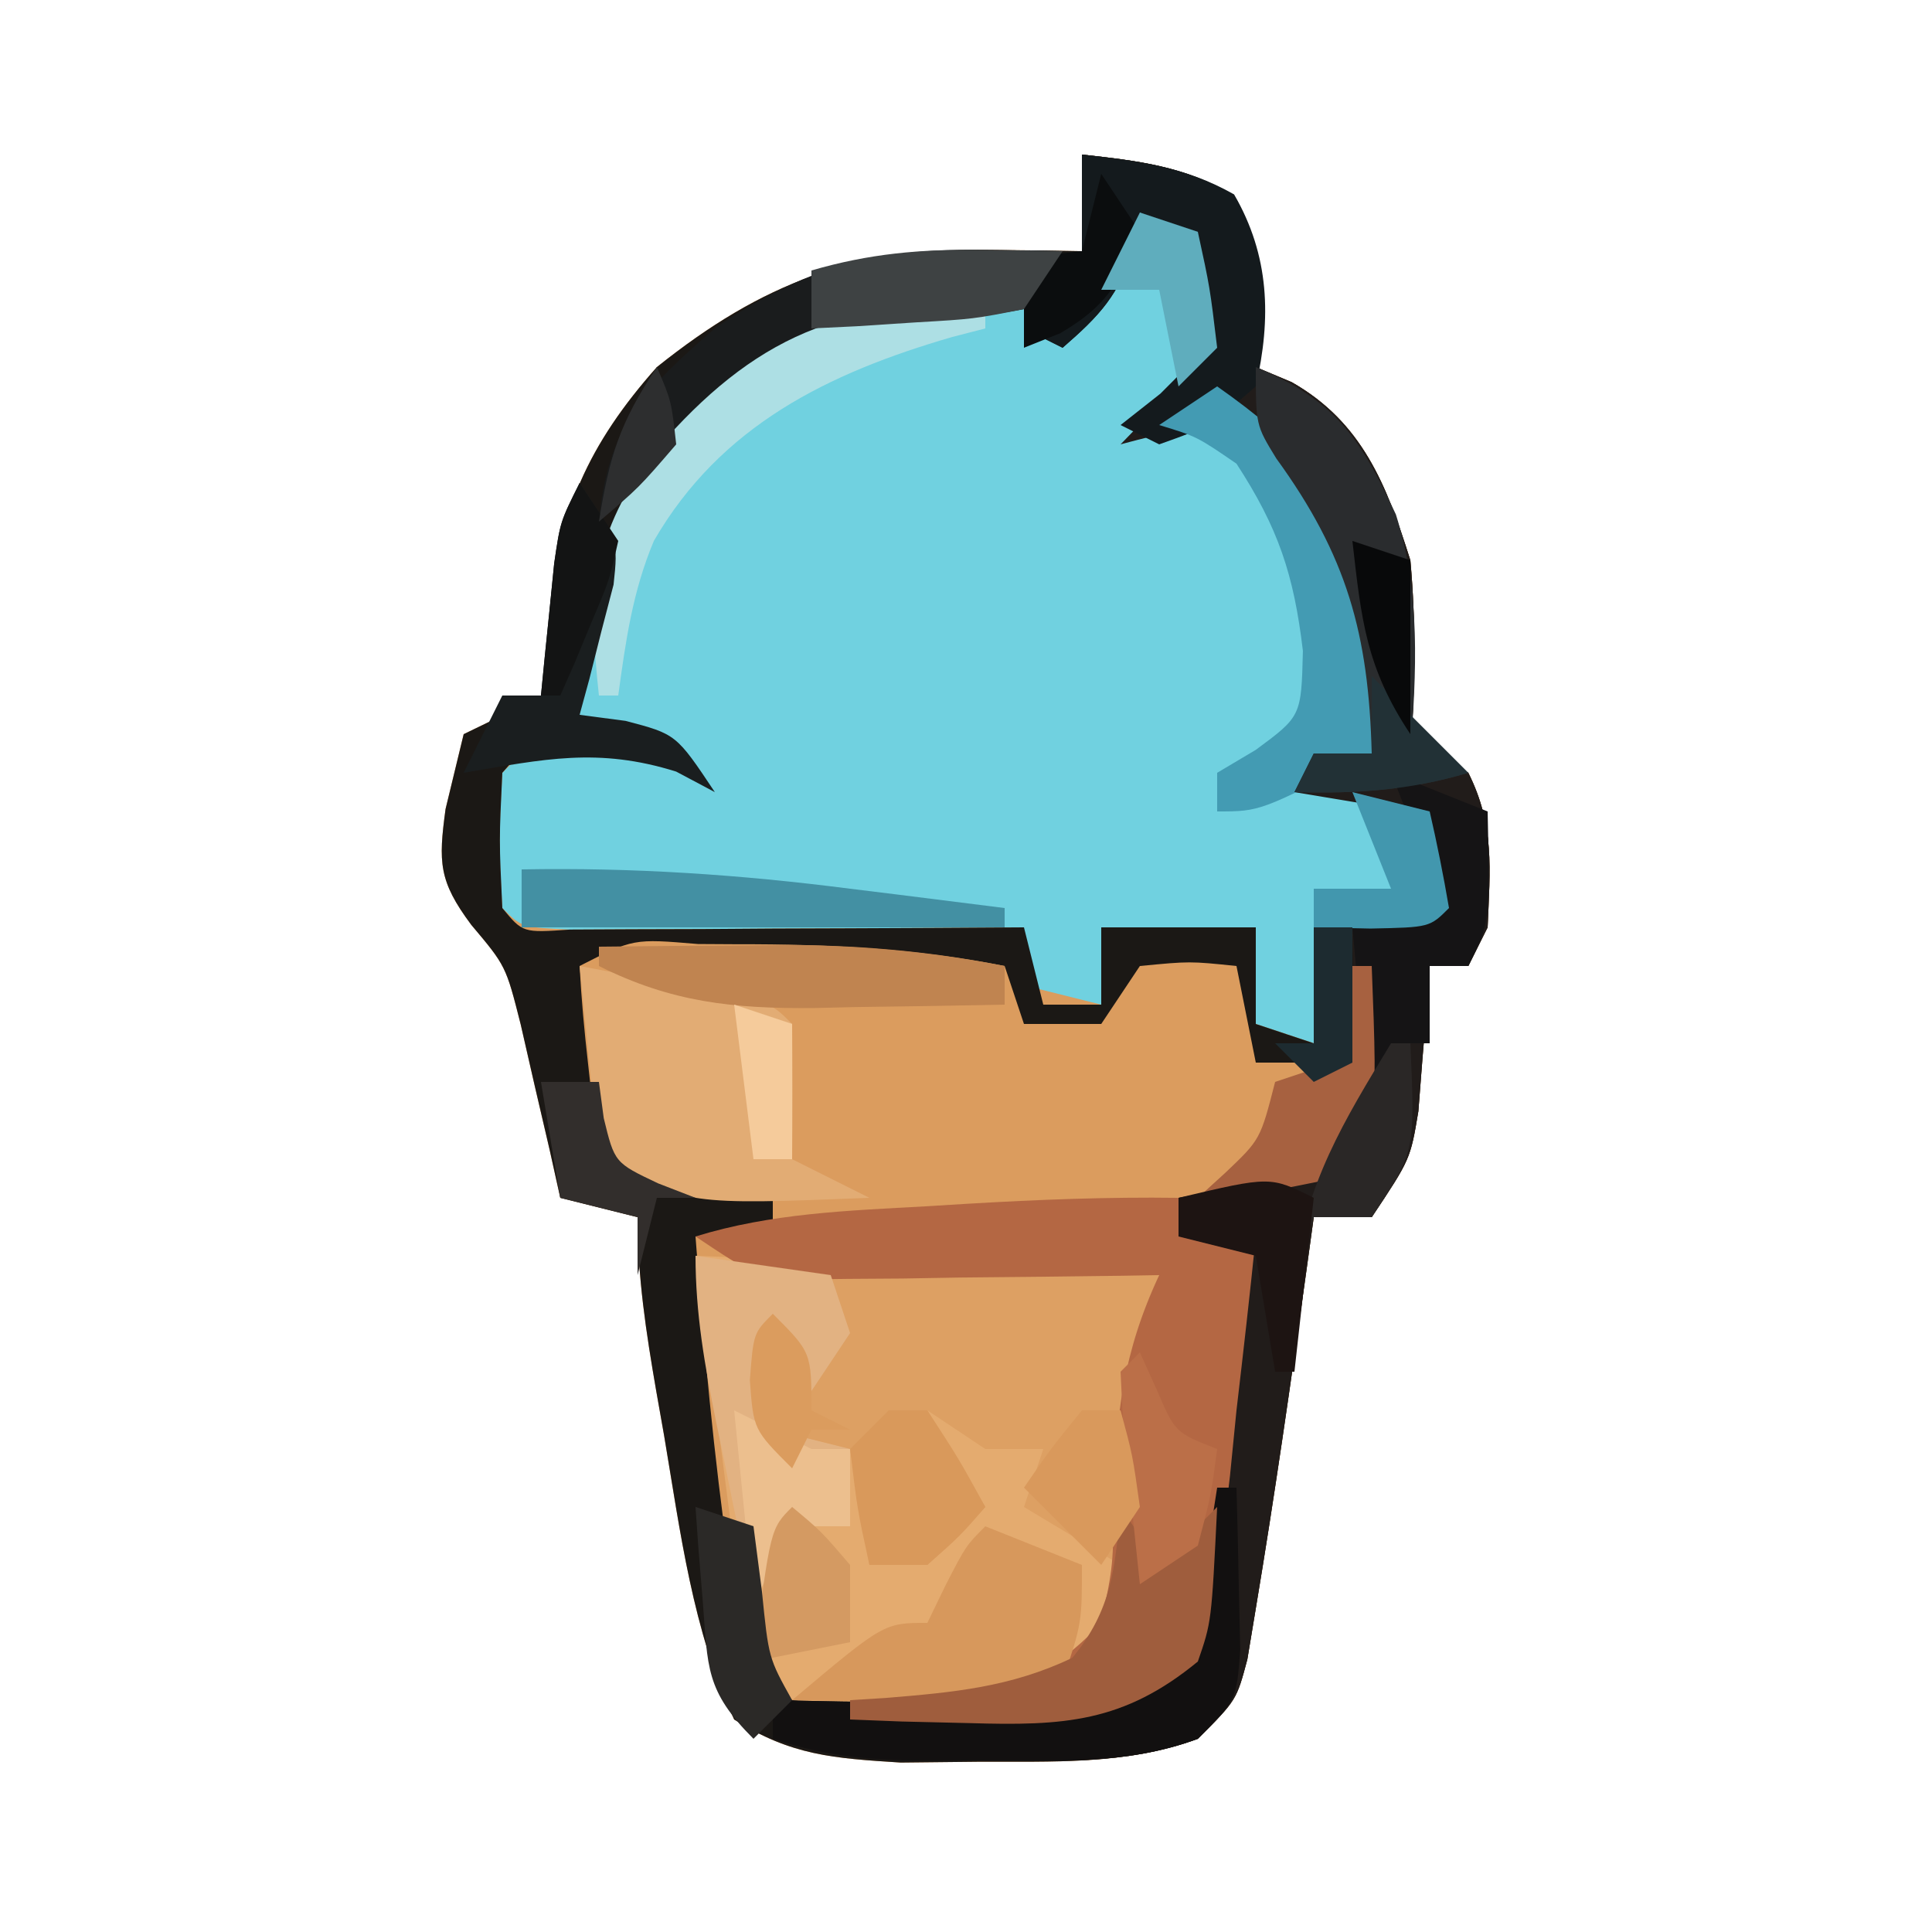 <?xml version="1.0" encoding="UTF-8"?>
<svg version="1.1" xmlns="http://www.w3.org/2000/svg" width="100" height="100">
<path d="M0 0 C2.928 0.325 5.326 0.596 7.875 2.125 C9.612 5.02 9.186 7.709 9 11 C9.614 11.258 10.227 11.516 10.859 11.781 C14.507 13.858 15.766 17.093 17 21 C17.306 24.366 17.248 27.632 17 31 C17.99 31.33 18.98 31.66 20 32 C21.37 34.739 21.126 36.971 21 40 C20.505 40.99 20.505 40.99 20 42 C19.34 42 18.68 42 18 42 C17.951 42.687 17.902 43.374 17.852 44.082 C17.777 44.983 17.702 45.884 17.625 46.812 C17.555 47.706 17.486 48.599 17.414 49.52 C17 52 17 52 15 55 C14.01 55 13.02 55 12 55 C11.879 55.883 11.758 56.766 11.633 57.676 C10.814 63.543 9.978 69.407 9 75.25 C8.856 76.121 8.711 76.993 8.562 77.891 C8 80 8 80 6 82 C2.3 83.367 -1.536 83.168 -5.438 83.188 C-6.736 83.202 -8.034 83.216 -9.371 83.23 C-12.864 83.009 -15.05 82.868 -18 81 C-20.15 76.415 -20.784 71.284 -21.625 66.312 C-21.759 65.554 -21.893 64.795 -22.031 64.014 C-22.557 60.972 -23 58.092 -23 55 C-24.32 54.67 -25.64 54.34 -27 54 C-27.182 53.18 -27.364 52.36 -27.551 51.516 C-27.802 50.438 -28.054 49.36 -28.312 48.25 C-28.556 47.183 -28.8 46.115 -29.051 45.016 C-29.816 41.996 -29.816 41.996 -31.609 39.867 C-33.298 37.6 -33.31 36.633 -32.938 33.875 C-32.628 32.596 -32.319 31.317 -32 30 C-30.995 29.513 -30.995 29.513 -29.969 29.016 C-29.319 28.68 -28.669 28.345 -28 28 C-27.483 26.075 -27.483 26.075 -27.562 23.875 C-27.171 18.581 -25.529 14.97 -22 11 C-16.506 6.607 -11.766 4.845 -4.75 4.938 C-3.858 4.947 -2.966 4.956 -2.047 4.965 C-1.371 4.976 -0.696 4.988 0 5 C0 3.35 0 1.7 0 0 Z " fill="#DB9C5E" transform="translate(56,8)"/>
<path d="M0 0 C0.99 0.33 1.98 0.66 3 1 C3.688 3.75 3.688 3.75 4 7 C2.562 9.375 2.562 9.375 1 11 C2.32 10.34 3.64 9.68 5 9 C12.31 17.464 12.31 17.464 12.125 23.75 C12.107 24.549 12.089 25.348 12.07 26.172 C12.047 26.775 12.024 27.378 12 28 C11.01 28.33 10.02 28.66 9 29 C10.98 29.66 12.96 30.32 15 31 C15.382 32.656 15.714 34.325 16 36 C15 37 15 37 11.938 37.062 C10.968 37.042 9.999 37.021 9 37 C9 38.98 9 40.96 9 43 C8.01 42.67 7.02 42.34 6 42 C6 40.35 6 38.7 6 37 C3.36 37 0.72 37 -2 37 C-2 38.32 -2 39.64 -2 41 C-3.32 40.67 -4.64 40.34 -6 40 C-6 39.01 -6 38.02 -6 37 C-6.782 37.005 -7.565 37.01 -8.371 37.016 C-11.893 37.037 -15.415 37.05 -18.938 37.062 C-20.169 37.071 -21.401 37.079 -22.67 37.088 C-23.84 37.091 -25.01 37.094 -26.215 37.098 C-27.841 37.106 -27.841 37.106 -29.5 37.114 C-32 37 -32 37 -33 36 C-33.188 32.562 -33.188 32.562 -33 29 C-32.34 28.34 -31.68 27.68 -31 27 C-27.875 27.375 -27.875 27.375 -25 28 C-26.32 27.34 -27.64 26.68 -29 26 C-28.966 18.741 -27.148 14.16 -22 9 C-16.784 4.483 -11.651 4.562 -5 5 C-4.34 5 -3.68 5 -3 5 C-1.355 2.537 -1.355 2.537 0 0 Z " fill="#70D1E0" transform="translate(59,11)"/>
<path d="M0 0 C2.928 0.325 5.326 0.596 7.875 2.125 C9.612 5.02 9.186 7.709 9 11 C9.614 11.258 10.227 11.516 10.859 11.781 C14.507 13.858 15.766 17.093 17 21 C17.306 24.366 17.248 27.632 17 31 C17.99 31.33 18.98 31.66 20 32 C21.37 34.739 21.126 36.971 21 40 C20.505 40.99 20.505 40.99 20 42 C19.34 42 18.68 42 18 42 C17.951 42.687 17.902 43.374 17.852 44.082 C17.777 44.983 17.702 45.884 17.625 46.812 C17.555 47.706 17.486 48.599 17.414 49.52 C17 52 17 52 15 55 C14.01 55 13.02 55 12 55 C11.879 55.883 11.758 56.766 11.633 57.676 C10.814 63.543 9.978 69.407 9 75.25 C8.856 76.121 8.711 76.993 8.562 77.891 C8 80 8 80 6 82 C2.3 83.367 -1.536 83.168 -5.438 83.188 C-6.736 83.202 -8.034 83.216 -9.371 83.23 C-12.864 83.009 -15.05 82.868 -18 81 C-20.15 76.415 -20.784 71.284 -21.625 66.312 C-21.759 65.554 -21.893 64.795 -22.031 64.014 C-22.557 60.972 -23 58.092 -23 55 C-24.32 54.67 -25.64 54.34 -27 54 C-27.182 53.18 -27.364 52.36 -27.551 51.516 C-27.802 50.438 -28.054 49.36 -28.312 48.25 C-28.556 47.183 -28.8 46.115 -29.051 45.016 C-29.816 41.996 -29.816 41.996 -31.609 39.867 C-33.298 37.6 -33.31 36.633 -32.938 33.875 C-32.628 32.596 -32.319 31.317 -32 30 C-30.995 29.513 -30.995 29.513 -29.969 29.016 C-29.319 28.68 -28.669 28.345 -28 28 C-27.483 26.075 -27.483 26.075 -27.562 23.875 C-27.171 18.581 -25.529 14.97 -22 11 C-16.506 6.607 -11.766 4.845 -4.75 4.938 C-3.858 4.947 -2.966 4.956 -2.047 4.965 C-1.371 4.976 -0.696 4.988 0 5 C0 3.35 0 1.7 0 0 Z M3 3 C2.546 3.825 2.092 4.65 1.625 5.5 C1.089 6.325 0.552 7.15 0 8 C-2 8 -2 8 -4.102 7.824 C-10.771 7.463 -14.947 8.564 -20 13 C-24.76 17.772 -25.835 22.373 -26 29 C-24.02 29.99 -22.04 30.98 -20 32 C-22.518 30.415 -23.679 29.963 -26.688 30.312 C-28.942 30.783 -28.942 30.783 -30 32 C-30.167 35.5 -30.167 35.5 -30 39 C-28.94 40.284 -28.94 40.284 -26.5 40.114 C-24.874 40.106 -24.874 40.106 -23.215 40.098 C-22.045 40.094 -20.875 40.091 -19.67 40.088 C-18.438 40.08 -17.207 40.071 -15.938 40.062 C-14.702 40.058 -13.466 40.053 -12.193 40.049 C-9.129 40.037 -6.064 40.021 -3 40 C-2.67 41.32 -2.34 42.64 -2 44 C-1.01 44 -0.02 44 1 44 C1 42.68 1 41.36 1 40 C3.64 40 6.28 40 9 40 C9 41.65 9 43.3 9 45 C9.99 45.33 10.98 45.66 12 46 C12 44.02 12 42.04 12 40 C13.98 40 15.96 40 18 40 C18.68 37.603 18.68 37.603 19 35 C16.64 32.64 15.221 32.509 12 32 C12.99 31.67 13.98 31.34 15 31 C15.651 24.755 14.904 20.857 11.387 15.629 C9.907 13.74 9.907 13.74 7 12 C6.34 12.33 5.68 12.66 5 13 C5.66 12.01 6.32 11.02 7 10 C6.685 6.858 6.685 6.858 6 4 C5.01 3.67 4.02 3.34 3 3 Z M-26 42 C-25.91 43.691 -25.754 45.38 -25.562 47.062 C-25.461 47.982 -25.359 48.901 -25.254 49.848 C-25.17 50.558 -25.086 51.268 -25 52 C-21.629 53.498 -19.796 54 -16 54 C-16 54.66 -16 55.32 -16 56 C-17.32 56 -18.64 56 -20 56 C-19.582 61.683 -19.049 67.357 -18.25 73 C-18.131 73.887 -18.013 74.774 -17.891 75.688 C-17.15 78.175 -17.15 78.175 -14.828 79.789 C-11.521 81.205 -9.09 81.4 -5.5 81.375 C-4.397 81.383 -3.293 81.39 -2.156 81.398 C1.482 80.939 3.252 80.447 6 78 C6.873 75.268 7.414 72.985 7.812 70.188 C7.993 69.139 7.993 69.139 8.178 68.068 C8.842 64.012 9.123 60.122 9 56 C7.68 56 6.36 56 5 56 C5 55.34 5 54.68 5 54 C6.279 53.917 7.558 53.835 8.875 53.75 C12.101 53.406 12.101 53.406 14.5 51.375 C15.166 48.212 15.124 45.221 15 42 C14.67 42 14.34 42 14 42 C13.67 43.65 13.34 45.3 13 47 C11.68 47 10.36 47 9 47 C8.505 44.525 8.505 44.525 8 42 C5.584 41.75 5.584 41.75 3 42 C2.01 43.485 2.01 43.485 1 45 C-0.32 45 -1.64 45 -3 45 C-3.33 44.01 -3.66 43.02 -4 42 C-8.652 41.088 -13.075 40.866 -17.812 40.875 C-18.492 40.871 -19.172 40.867 -19.873 40.863 C-23.22 40.58 -23.22 40.58 -26 42 Z " fill="#1B1815" transform="translate(56,8)"/>
<path d="M0 0 C7.92 0.33 15.84 0.66 24 1 C23.67 3.97 23.34 6.94 23 10 C22.93 11.34 22.93 11.34 22.859 12.707 C22.668 16.388 22.349 18.507 20.188 21.562 C15.298 23.767 10.285 23.671 5 23 C2.588 20.588 2.589 19.532 2.148 16.211 C2.032 15.363 1.915 14.515 1.794 13.642 C1.656 12.564 1.518 11.486 1.375 10.375 C0.921 6.951 0.468 3.527 0 0 Z " fill="#E4AB6F" transform="translate(36,65)"/>
<path d="M0 0 C2.928 0.325 5.326 0.596 7.875 2.125 C9.612 5.02 9.186 7.709 9 11 C9.614 11.258 10.227 11.516 10.859 11.781 C14.507 13.858 15.766 17.093 17 21 C17.306 24.366 17.248 27.632 17 31 C17.99 31.33 18.98 31.66 20 32 C21.37 34.739 21.126 36.971 21 40 C20.505 40.99 20.505 40.99 20 42 C19.34 42 18.68 42 18 42 C17.951 42.687 17.902 43.374 17.852 44.082 C17.777 44.983 17.702 45.884 17.625 46.812 C17.555 47.706 17.486 48.599 17.414 49.52 C17 52 17 52 15 55 C14.01 55 13.02 55 12 55 C11.879 55.883 11.758 56.766 11.633 57.676 C10.814 63.543 9.978 69.407 9 75.25 C8.856 76.121 8.711 76.993 8.562 77.891 C8 80 8 80 6 82 C2.263 83.396 -1.622 83.133 -5.562 83.125 C-6.235 83.129 -6.907 83.133 -7.6 83.137 C-10.675 83.131 -13.06 82.98 -16 82 C-16 81.34 -16 80.68 -16 80 C-14.229 80.035 -14.229 80.035 -12.422 80.07 C-10.865 80.089 -9.307 80.107 -7.75 80.125 C-6.584 80.15 -6.584 80.15 -5.395 80.176 C-4.263 80.185 -4.263 80.185 -3.109 80.195 C-2.418 80.206 -1.727 80.216 -1.015 80.227 C1.481 79.946 2.947 79.465 5 78 C5.918 75.709 5.918 75.709 6.266 72.992 C6.433 72.006 6.601 71.02 6.773 70.004 C6.931 68.971 7.088 67.939 7.25 66.875 C7.509 65.315 7.509 65.315 7.773 63.723 C8.198 61.151 8.606 58.577 9 56 C7.68 56 6.36 56 5 56 C5 55.34 5 54.68 5 54 C5.566 53.89 6.132 53.781 6.715 53.668 C7.815 53.43 7.815 53.43 8.938 53.188 C9.668 53.037 10.399 52.886 11.152 52.73 C11.762 52.489 12.372 52.248 13 52 C13.961 49.118 14.106 47.301 14.062 44.312 C14.053 43.504 14.044 42.696 14.035 41.863 C14.024 41.248 14.012 40.634 14 40 C15.98 39.505 15.98 39.505 18 39 C17.67 37.35 17.34 35.7 17 34 C15.02 33.67 13.04 33.34 11 33 C11.33 32.34 11.66 31.68 12 31 C12.99 31 13.98 31 15 31 C14.833 24.461 13.619 18.9 9 14 C6.379 14 4.491 14.313 2 15 C2.681 14.299 3.361 13.598 4.062 12.875 C6.325 10.128 6.325 10.128 5.875 6.75 C5.586 5.843 5.298 4.935 5 4 C4.34 3.67 3.68 3.34 3 3 C2.897 3.598 2.794 4.196 2.688 4.812 C1.911 7.282 0.929 8.323 -1 10 C-1.66 9.67 -2.32 9.34 -3 9 C-3 8.67 -3 8.34 -3 8 C-5.97 7.505 -5.97 7.505 -9 7 C-9 6.67 -9 6.34 -9 6 C-4.545 5.505 -4.545 5.505 0 5 C0 3.35 0 1.7 0 0 Z " fill="#211C1A" transform="translate(56,8)"/>
<path d="M0 0 C5.61 0 11.22 0 17 0 C16.466 5.034 15.895 10.015 15 15 C12.525 13.515 12.525 13.515 10 12 C10.33 11.01 10.66 10.02 11 9 C10.01 9 9.02 9 8 9 C7.01 8.34 6.02 7.68 5 7 C5.99 8.65 6.98 10.3 8 12 C6.688 13.5 6.688 13.5 5 15 C4.01 15 3.02 15 2 15 C1.67 13.02 1.34 11.04 1 9 C0.01 9.33 -0.98 9.66 -2 10 C-4 8 -4 8 -4.125 5.375 C-4.084 4.591 -4.043 3.808 -4 3 C-3.34 2.67 -2.68 2.34 -2 2 C-1.67 2.66 -1.34 3.32 -1 4 C-0.67 2.68 -0.34 1.36 0 0 Z " fill="#DDA063" transform="translate(43,66)"/>
<path d="M0 0 C0 0.66 0 1.32 0 2 C1.32 2 2.64 2 4 2 C3.694 5.005 3.353 8.001 3 11 C2.834 12.676 2.834 12.676 2.664 14.387 C2.527 15.538 2.391 16.689 2.25 17.875 C2.131 18.966 2.013 20.056 1.891 21.18 C1 24 1 24 -1.152 25.871 C-4.567 27.225 -7.15 27.298 -10.812 27.188 C-12.555 27.147 -12.555 27.147 -14.332 27.105 C-15.653 27.053 -15.653 27.053 -17 27 C-17 26.67 -17 26.34 -17 26 C-16.397 25.963 -15.793 25.925 -15.172 25.887 C-14.373 25.821 -13.573 25.755 -12.75 25.688 C-11.961 25.629 -11.172 25.571 -10.359 25.512 C-7.437 24.878 -6.054 24.188 -4 22 C-3.372 18.981 -3.372 18.981 -3.375 15.625 C-3.244 11.257 -2.862 7.977 -1 4 C-1.62 4.01 -2.241 4.021 -2.88 4.032 C-5.691 4.073 -8.502 4.099 -11.312 4.125 C-12.289 4.142 -13.265 4.159 -14.271 4.176 C-15.209 4.182 -16.147 4.189 -17.113 4.195 C-17.977 4.206 -18.841 4.216 -19.732 4.227 C-22 4 -22 4 -25 2 C-21.095 0.793 -17.115 0.663 -13.062 0.438 C-12.359 0.394 -11.656 0.351 -10.932 0.307 C-7.283 0.091 -3.655 -0.05 0 0 Z " fill="#B46743" transform="translate(61,62)"/>
<path d="M0 0 C1.647 0.308 3.292 0.621 4.938 0.938 C5.854 1.112 6.771 1.286 7.715 1.465 C10 2 10 2 11 3 C11.041 5.333 11.042 7.667 11 10 C12.32 10.66 13.64 11.32 15 12 C5.59 12.369 5.59 12.369 1 10 C0.67 6.7 0.34 3.4 0 0 Z " fill="#E2AC74" transform="translate(30,50)"/>
<path d="M0 0 C2.897 0.322 5.319 0.614 7.875 2.062 C9.714 5.229 9.811 8.455 9 12 C6.625 14.062 6.625 14.062 4 15 C3.34 14.67 2.68 14.34 2 14 C2.681 13.464 3.361 12.928 4.062 12.375 C6.356 10.098 6.356 10.098 5.875 6.812 C5.586 5.884 5.298 4.956 5 4 C4.34 3.67 3.68 3.34 3 3 C2.845 3.897 2.845 3.897 2.688 4.812 C1.911 7.282 0.929 8.323 -1 10 C-1.66 9.67 -2.32 9.34 -3 9 C-3 8.67 -3 8.34 -3 8 C-5.97 7.505 -5.97 7.505 -9 7 C-9 6.67 -9 6.34 -9 6 C-4.545 5.505 -4.545 5.505 0 5 C0 3.35 0 1.7 0 0 Z " fill="#141A1D" transform="translate(56,8)"/>
<path d="M0 0 C4.092 2.875 6.302 5.265 8 10 C8.227 13.02 8.181 15.979 8 19 C2.25 22 2.25 22 0 22 C0 21.34 0 20.68 0 20 C0.66 19.608 1.32 19.216 2 18.812 C4.354 17.072 4.354 17.072 4.438 13.688 C3.969 9.737 3.165 7.325 1 4 C-1.051 2.595 -1.051 2.595 -3 2 C-2.01 1.34 -1.02 0.68 0 0 Z " fill="#439BB3" transform="translate(63,20)"/>
<path d="M0 0 C2.475 0.99 2.475 0.99 5 2 C5 5 5 5 4 8 C1.235 9.382 -1.046 9.095 -4.125 9.062 C-5.221 9.053 -6.316 9.044 -7.445 9.035 C-8.71 9.018 -8.71 9.018 -10 9 C-5.25 5 -5.25 5 -3 5 C-2.691 4.361 -2.381 3.721 -2.062 3.062 C-1 1 -1 1 0 0 Z " fill="#D7985C" transform="translate(51,79)"/>
<path d="M0 0 C0.33 0 0.66 0 1 0 C1.054 1.791 1.093 3.583 1.125 5.375 C1.148 6.373 1.171 7.37 1.195 8.398 C1 11 1 11 -1 13 C-4.737 14.396 -8.622 14.133 -12.562 14.125 C-13.235 14.129 -13.907 14.133 -14.6 14.137 C-17.675 14.131 -20.06 13.98 -23 13 C-23 12.34 -23 11.68 -23 11 C-21.229 11.035 -21.229 11.035 -19.422 11.07 C-17.865 11.089 -16.307 11.107 -14.75 11.125 C-13.584 11.15 -13.584 11.15 -12.395 11.176 C-6.828 11.38 -6.828 11.38 -2 9 C-1.088 6.828 -1.088 6.828 -0.75 4.375 C-0.6 3.558 -0.451 2.74 -0.297 1.898 C-0.199 1.272 -0.101 0.645 0 0 Z " fill="#121010" transform="translate(63,77)"/>
<path d="M0 0 C2.31 0.33 4.62 0.66 7 1 C7.33 1.99 7.66 2.98 8 4 C7.01 5.485 7.01 5.485 6 7 C5.34 6.01 4.68 5.02 4 4 C4 5.65 4 7.3 4 9 C5.32 9.33 6.64 9.66 8 10 C8 11.32 8 12.64 8 14 C7.01 14 6.02 14 5 14 C4.34 15.32 3.68 16.64 3 18 C2.496 15.563 1.997 13.126 1.5 10.688 C1.357 9.997 1.214 9.307 1.066 8.596 C0.474 5.675 0 2.989 0 0 Z " fill="#E2B282" transform="translate(36,65)"/>
<path d="M0 0 C4.134 1.737 5.386 3.664 7.25 7.625 C8.543 11.718 8.313 15.759 8 20 C8.99 20.33 9.98 20.66 11 21 C7.927 21.911 5.199 22.089 2 22 C2.33 21.34 2.66 20.68 3 20 C3.99 20 4.98 20 6 20 C5.842 13.813 4.713 9.757 1.059 4.727 C0 3 0 3 0 0 Z " fill="#2A2C2E" transform="translate(65,19)"/>
<path d="M0 0 C0.799 0.009 1.598 0.018 2.422 0.027 C3.025 0.039 3.628 0.051 4.25 0.062 C3.26 1.548 3.26 1.548 2.25 3.062 C0.367 3.398 0.367 3.398 -1.875 3.438 C-9.533 4.053 -14.728 8.57 -19.75 14.062 C-19.333 9.2 -17.38 7.198 -13.75 4.062 C-9.147 0.919 -5.533 -0.081 0 0 Z " fill="#1A1C1D" transform="translate(50.75,12.938)"/>
<path d="M0 0 C0.66 0.99 1.32 1.98 2 3 C2.99 2.01 3.98 1.02 5 0 C4.707 5.957 4.707 5.957 4 8 C0.161 11.161 -2.948 11.335 -7.812 11.188 C-9.555 11.147 -9.555 11.147 -11.332 11.105 C-12.212 11.071 -13.093 11.036 -14 11 C-14 10.67 -14 10.34 -14 10 C-13.397 9.963 -12.793 9.925 -12.172 9.887 C-8.657 9.598 -5.707 9.336 -2.5 7.812 C-0.451 5.336 -0.28 3.15 0 0 Z " fill="#9F5D3D" transform="translate(58,78)"/>
<path d="M0 0 C2.375 -0.027 4.75 -0.047 7.125 -0.062 C8.123 -0.075 8.123 -0.075 9.141 -0.088 C13.207 -0.108 17.012 0.211 21 1 C21 1.66 21 2.32 21 3 C18.437 3.054 15.876 3.094 13.312 3.125 C12.591 3.142 11.87 3.159 11.127 3.176 C6.951 3.214 3.751 2.879 0 1 C0 0.67 0 0.34 0 0 Z " fill="#C08450" transform="translate(31,49)"/>
<path d="M0 0 C0 0.33 0 0.66 0 1 C-0.568 1.147 -1.137 1.294 -1.723 1.445 C-8.13 3.307 -13.695 6.024 -17.152 11.988 C-18.257 14.609 -18.617 17.192 -19 20 C-19.33 20 -19.66 20 -20 20 C-20.544 14.927 -20.432 11.976 -17.438 7.75 C-12.537 1.906 -7.852 -0.641 0 0 Z " fill="#ADDFE4" transform="translate(51,16)"/>
<path d="M0 0 C2.475 0.99 2.475 0.99 5 2 C5.125 7.75 5.125 7.75 4 10 C3.34 10 2.68 10 2 10 C2 11.32 2 12.64 2 14 C1.34 14 0.68 14 0 14 C0 15.65 0 17.3 0 19 C-0.33 19 -0.66 19 -1 19 C-1.33 15.37 -1.66 11.74 -2 8 C-0.68 7.67 0.64 7.34 2 7 C1.344 3.39 1.344 3.39 0 0 Z " fill="#151415" transform="translate(72,40)"/>
<path d="M0 0 C2 3 2 3 1.758 5.262 C1.549 6.062 1.34 6.863 1.125 7.688 C0.921 8.496 0.718 9.304 0.508 10.137 C0.34 10.752 0.173 11.366 0 12 C1.176 12.155 1.176 12.155 2.375 12.312 C5 13 5 13 7 16 C6.34 15.649 5.68 15.299 5 14.938 C0.949 13.671 -1.834 14.294 -6 15 C-5.34 13.68 -4.68 12.36 -4 11 C-3.34 11 -2.68 11 -2 11 C-1.939 10.374 -1.879 9.747 -1.816 9.102 C-1.733 8.284 -1.649 7.467 -1.562 6.625 C-1.481 5.813 -1.4 5.001 -1.316 4.164 C-1 2 -1 2 0 0 Z " fill="#1A1E1F" transform="translate(30,25)"/>
<path d="M0 0 C5.765 -0.105 11.285 0.267 17 1 C17.775 1.095 18.549 1.191 19.348 1.289 C21.232 1.522 23.116 1.76 25 2 C25 2.33 25 2.66 25 3 C16.75 3 8.5 3 0 3 C0 2.01 0 1.02 0 0 Z " fill="#4390A3" transform="translate(27,45)"/>
<path d="M0 0 C0.66 0 1.32 0 2 0 C3.625 2.5 3.625 2.5 5 5 C3.688 6.5 3.688 6.5 2 8 C1.01 8 0.02 8 -1 8 C-1.625 5.125 -1.625 5.125 -2 2 C-1.34 1.34 -0.68 0.68 0 0 Z " fill="#D9995B" transform="translate(46,73)"/>
<path d="M0 0 C0.33 0 0.66 0 1 0 C1.322 8.375 1.322 8.375 -1 11 C-4.625 11.75 -4.625 11.75 -8 12 C-7.526 11.567 -7.051 11.134 -6.562 10.688 C-4.763 8.977 -4.763 8.977 -4 6 C-3.01 5.67 -2.02 5.34 -1 5 C-0.67 3.35 -0.34 1.7 0 0 Z " fill="#A76140" transform="translate(70,50)"/>
<path d="M0 0 C0.289 0.639 0.578 1.279 0.875 1.938 C1.828 4.152 1.828 4.152 4 5 C3.688 7.375 3.688 7.375 3 10 C2.01 10.66 1.02 11.32 0 12 C-0.194 10.188 -0.38 8.376 -0.562 6.562 C-0.667 5.553 -0.771 4.544 -0.879 3.504 C-0.919 2.678 -0.959 1.851 -1 1 C-0.67 0.67 -0.34 0.34 0 0 Z " fill="#BB6F48" transform="translate(59,70)"/>
<path d="M0 0 C1.98 0.99 1.98 0.99 4 2 C4.66 2 5.32 2 6 2 C6 3.32 6 4.64 6 6 C5.01 6 4.02 6 3 6 C2.34 7.32 1.68 8.64 1 10 C0.67 6.7 0.34 3.4 0 0 Z " fill="#ECBF8E" transform="translate(38,73)"/>
<path d="M0 0 C1.5 1.25 1.5 1.25 3 3 C3 4.32 3 5.64 3 7 C1.35 7.33 -0.3 7.66 -2 8 C-1.125 1.125 -1.125 1.125 0 0 Z " fill="#D49A62" transform="translate(41,78)"/>
<path d="M0 0 C0.99 0 1.98 0 3 0 C3.083 0.619 3.165 1.238 3.25 1.875 C3.813 4.184 3.813 4.184 6.062 5.25 C6.702 5.497 7.341 5.745 8 6 C7.34 6 6.68 6 6 6 C5.67 7.32 5.34 8.64 5 10 C5 9.01 5 8.02 5 7 C3.68 6.67 2.36 6.34 1 6 C0.67 4.02 0.34 2.04 0 0 Z " fill="#322E2C" transform="translate(28,56)"/>
<path d="M0 0 C1.32 0.33 2.64 0.66 4 1 C4.382 2.656 4.714 4.325 5 6 C4 7 4 7 0.938 7.062 C-0.517 7.032 -0.517 7.032 -2 7 C-2 6.34 -2 5.68 -2 5 C-0.68 5 0.64 5 2 5 C1.34 3.35 0.68 1.7 0 0 Z " fill="#4297AE" transform="translate(70,41)"/>
<path d="M0 0 C0.66 0.99 1.32 1.98 2 3 C0.951 5.622 0.351 6.794 -2.125 8.25 C-2.744 8.498 -3.362 8.745 -4 9 C-4 8.34 -4 7.68 -4 7 C-6.97 6.505 -6.97 6.505 -10 6 C-10 5.67 -10 5.34 -10 5 C-5.545 4.505 -5.545 4.505 -1 4 C-0.67 2.68 -0.34 1.36 0 0 Z " fill="#0B0D0E" transform="translate(57,9)"/>
<path d="M0 0 C0.799 0.009 1.598 0.018 2.422 0.027 C3.025 0.039 3.628 0.051 4.25 0.062 C3.26 1.548 3.26 1.548 2.25 3.062 C-0.352 3.574 -0.352 3.574 -3.375 3.75 C-4.879 3.849 -4.879 3.849 -6.414 3.949 C-7.57 4.005 -7.57 4.005 -8.75 4.062 C-8.75 3.072 -8.75 2.083 -8.75 1.062 C-5.755 0.19 -3.114 -0.046 0 0 Z " fill="#3E4243" transform="translate(50.75,12.938)"/>
<path d="M0 0 C0.99 0.33 1.98 0.66 3 1 C3.144 2.114 3.289 3.228 3.438 4.375 C3.784 7.821 3.784 7.821 5 10 C4.34 10.66 3.68 11.32 3 12 C0.505 9.505 0.641 8.327 0.375 4.875 C0.3 3.965 0.225 3.055 0.148 2.117 C0.099 1.419 0.05 0.72 0 0 Z " fill="#2B2927" transform="translate(36,78)"/>
<path d="M0 0 C0.66 0 1.32 0 2 0 C2.625 2.312 2.625 2.312 3 5 C2.01 6.485 2.01 6.485 1 8 C-0.32 6.68 -1.64 5.36 -3 4 C-1.625 2 -1.625 2 0 0 Z " fill="#D9995C" transform="translate(56,73)"/>
<path d="M0 0 C0.33 0 0.66 0 1 0 C1.25 5.625 1.25 5.625 -1 9 C-1.99 9 -2.98 9 -4 9 C-4.33 9.99 -4.66 10.98 -5 12 C-4.424 7.245 -2.449 4.03 0 0 Z " fill="#2A2726" transform="translate(72,54)"/>
<path d="M0 0 C-0.33 2.97 -0.66 5.94 -1 9 C-1.33 9 -1.66 9 -2 9 C-2.33 7.02 -2.66 5.04 -3 3 C-4.32 2.67 -5.64 2.34 -7 2 C-7 1.34 -7 0.68 -7 0 C-2.25 -1.125 -2.25 -1.125 0 0 Z " fill="#1D1412" transform="translate(68,62)"/>
<path d="M0 0 C0.99 0.33 1.98 0.66 3 1 C3.625 3.875 3.625 3.875 4 7 C3.34 7.66 2.68 8.32 2 9 C1.67 7.35 1.34 5.7 1 4 C0.01 4 -0.98 4 -2 4 C-1.34 2.68 -0.68 1.36 0 0 Z " fill="#5FADBD" transform="translate(59,11)"/>
<path d="M0 0 C2 2 2 2 2 5 C2.66 5.33 3.32 5.66 4 6 C3.34 6 2.68 6 2 6 C1.67 6.66 1.34 7.32 1 8 C-1 6 -1 6 -1.188 3.438 C-1 1 -1 1 0 0 Z " fill="#DB9C5E" transform="translate(40,68)"/>
<path d="M0 0 C0.66 0.99 1.32 1.98 2 3 C1.539 5.043 1.539 5.043 0.625 7.188 C0.329 7.903 0.032 8.618 -0.273 9.355 C-0.513 9.898 -0.753 10.441 -1 11 C-1.33 11 -1.66 11 -2 11 C-1.859 9.541 -1.712 8.083 -1.562 6.625 C-1.481 5.813 -1.4 5.001 -1.316 4.164 C-1 2 -1 2 0 0 Z " fill="#131414" transform="translate(30,25)"/>
<path d="M0 0 C1.65 1.65 3.3 3.3 5 5 C1.927 5.911 -0.801 6.089 -4 6 C-3.67 5.34 -3.34 4.68 -3 4 C-2.01 4 -1.02 4 0 4 C0 2.68 0 1.36 0 0 Z " fill="#223136" transform="translate(71,35)"/>
<path d="M0 0 C0.99 0.33 1.98 0.66 3 1 C3 3.31 3 5.62 3 8 C2.34 8 1.68 8 1 8 C0.67 5.36 0.34 2.72 0 0 Z " fill="#F5CB9B" transform="translate(38,52)"/>
<path d="M0 0 C0.99 0.33 1.98 0.66 3 1 C3 3.97 3 6.94 3 10 C0.704 6.555 0.46 4.062 0 0 Z " fill="#08090A" transform="translate(70,28)"/>
<path d="M0 0 C0.66 0 1.32 0 2 0 C2 2.31 2 4.62 2 7 C1.01 7.495 1.01 7.495 0 8 C-0.66 7.34 -1.32 6.68 -2 6 C-1.34 6 -0.68 6 0 6 C0 4.02 0 2.04 0 0 Z " fill="#1D2B30" transform="translate(68,48)"/>
<path d="M0 0 C0.75 1.75 0.75 1.75 1 4 C-0.938 6.25 -0.938 6.25 -3 8 C-2.453 4.625 -1.945 2.918 0 0 Z " fill="#2D2E2F" transform="translate(34,19)"/>
</svg>

